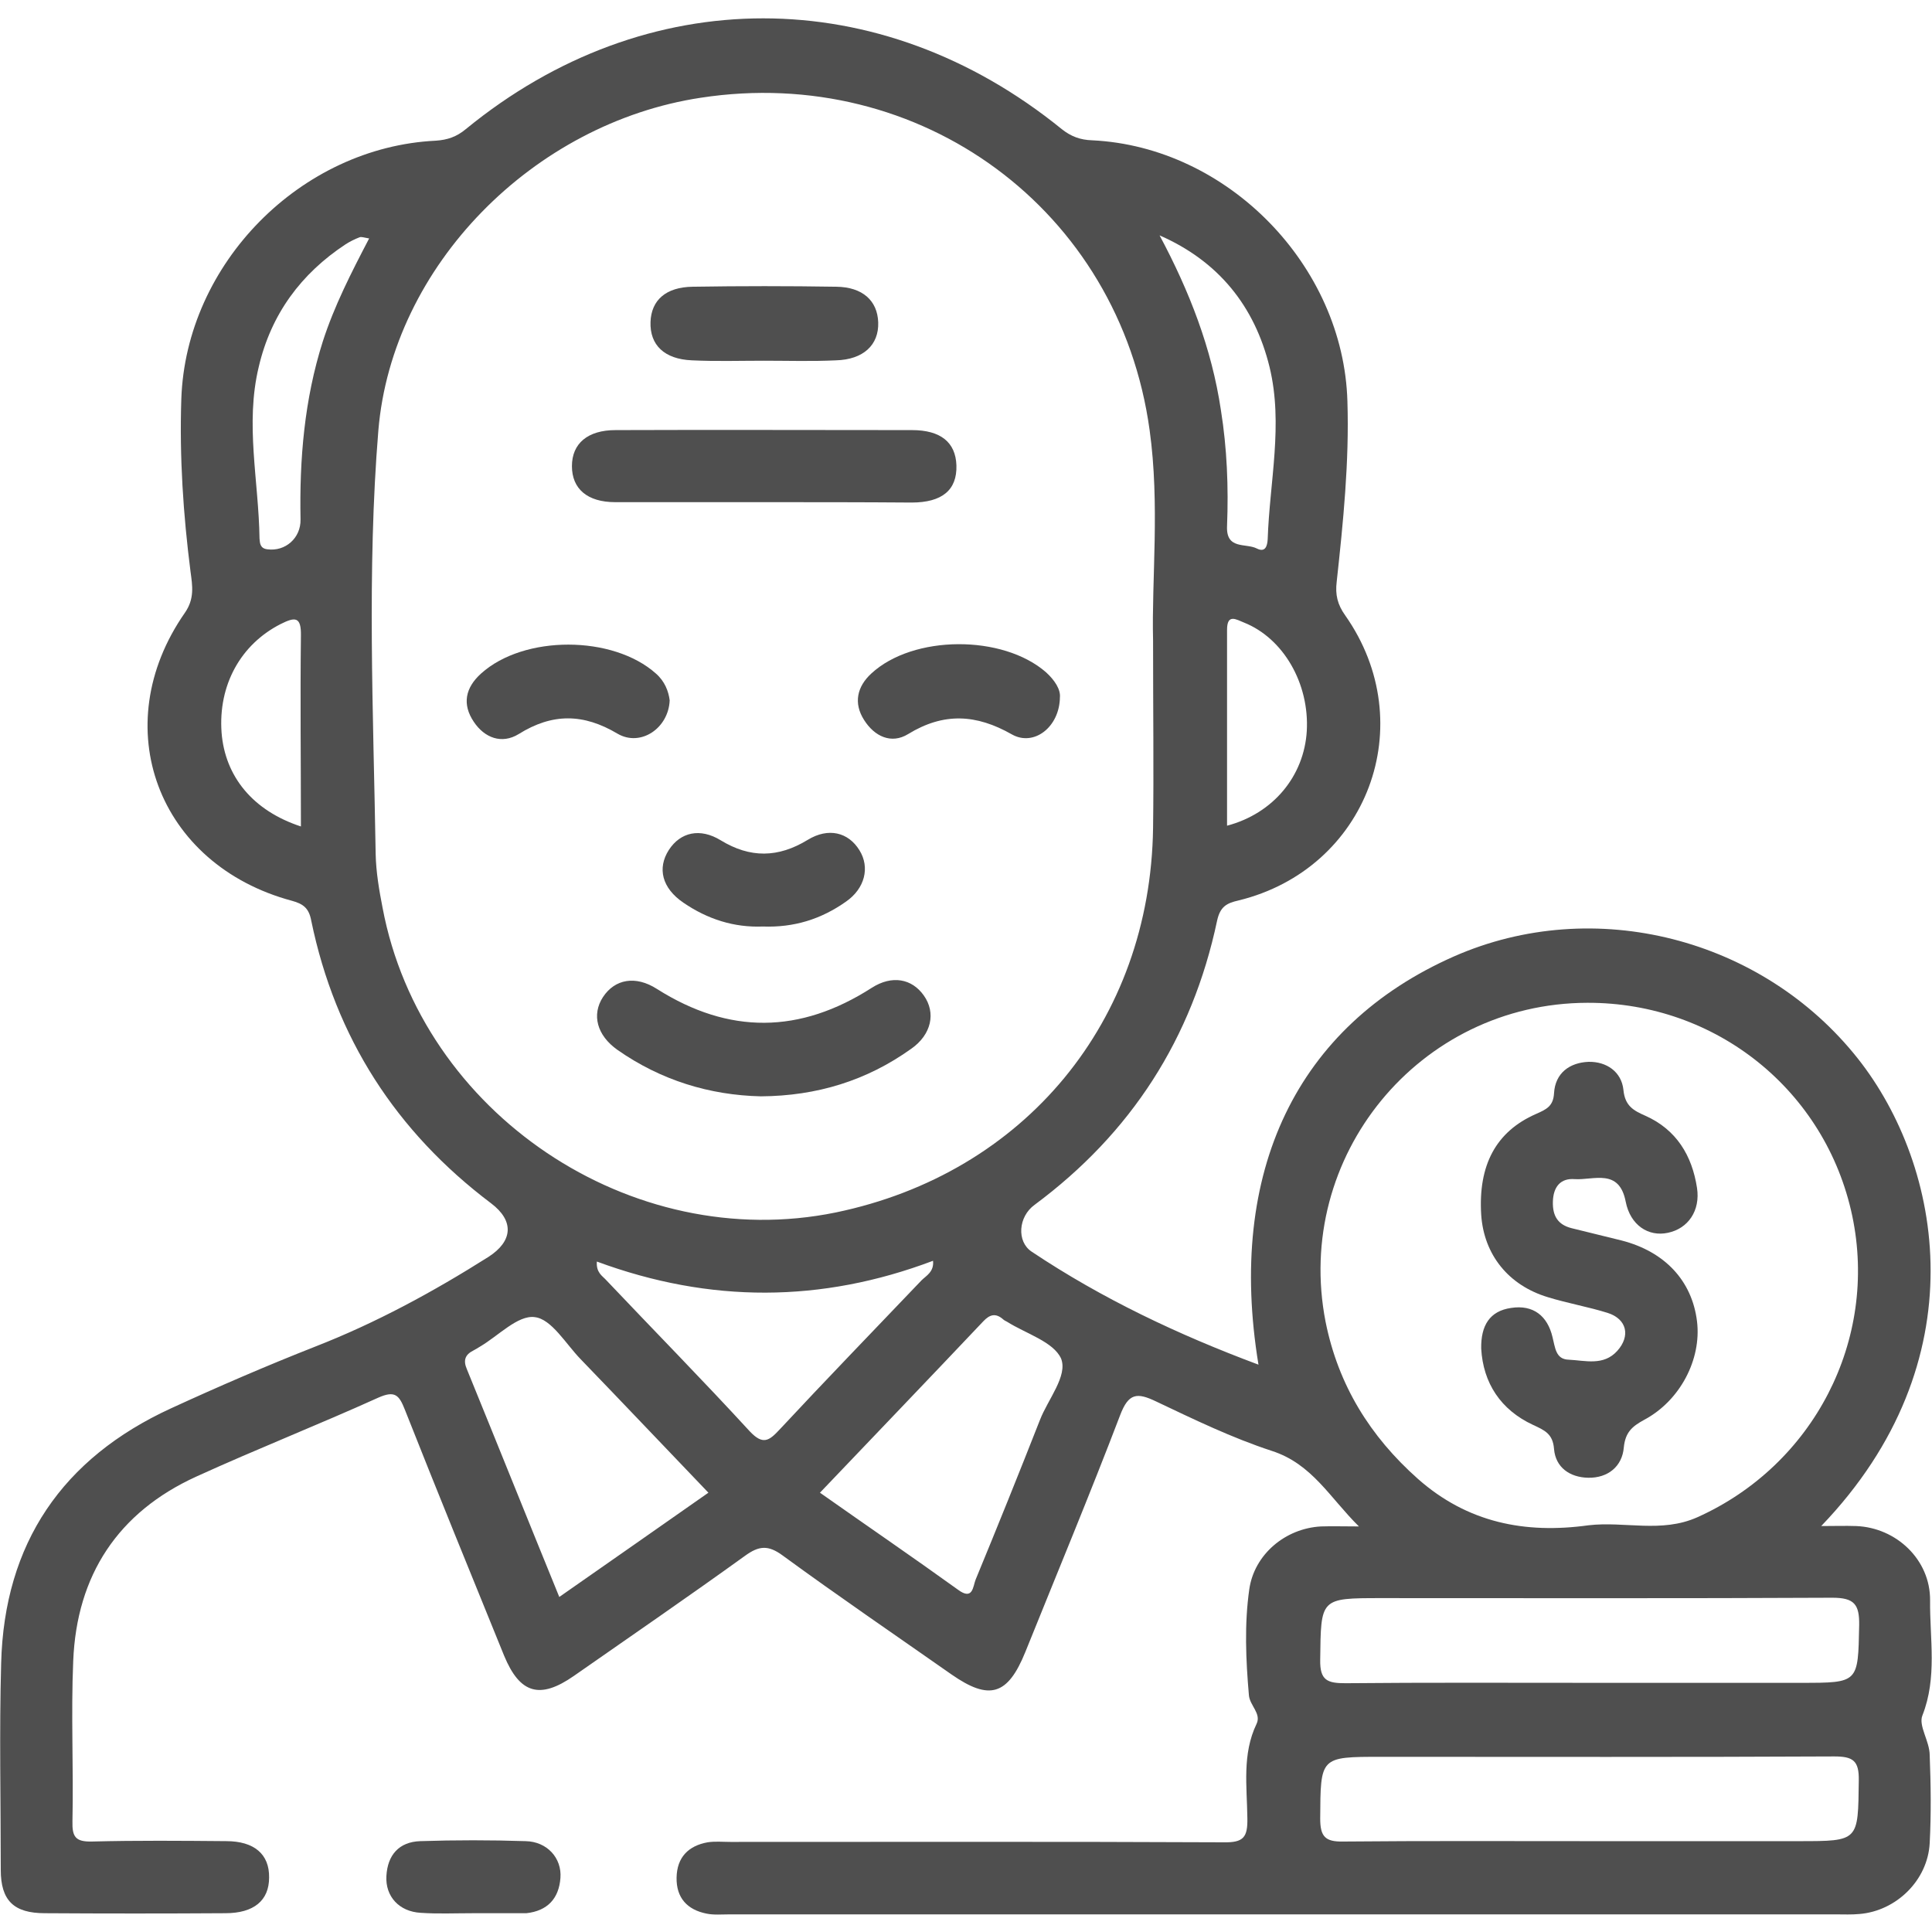<?xml version="1.0" encoding="utf-8"?>
<!-- Generator: Adobe Illustrator 24.0.0, SVG Export Plug-In . SVG Version: 6.00 Build 0)  -->
<svg version="1.1" id="Layer_1" xmlns="http://www.w3.org/2000/svg" xmlns:xlink="http://www.w3.org/1999/xlink" x="0px" y="0px"
	 viewBox="0 0 504 504" style="enable-background:new 0 0 504 504;" xml:space="preserve">
<style type="text/css">
	.st0{fill:#4F4F4F;}
</style>
<g>
	<path class="st0" d="M123.2,499.1c-4.5,0-9,0.2-13.4-0.1c-5.7-0.3-9.3-4.3-9-9.6c0.3-5.5,3.3-8.9,8.8-9.1c9.2-0.3,18.4-0.3,27.5,0
		c5.6,0.1,9.5,4.4,9.1,9.6c-0.4,5.4-3.4,8.6-8.9,9.2c-0.4,0-0.9,0-1.3,0C131.7,499.1,127.5,499.1,123.2,499.1
		C123.2,499.1,123.2,499.1,123.2,499.1z"/>
	<path class="st0" d="M501.5,447.5c3.9-9.9,1.9-20,2-30c0.1-10.6-8.8-19-19.3-19.4c-2.8-0.1-5.6,0-9.1,0
		c41.2-42.9,31.7-93.9,9.6-121.9c-24.9-31.5-68.8-42.8-105.4-26.7c-41,18.1-59.3,56.1-51,106.5c-20.9-7.8-40.8-17.2-59.2-29.5
		c-3.9-2.6-3.5-9.1,0.8-12.2c25.2-18.7,41.1-43.4,47.6-74.1c0.8-3.7,2.5-4.6,5.6-5.3c33.6-8.2,47.8-46,27.8-74.4
		c-2-2.8-2.6-5.4-2.2-8.7c1.7-15.6,3.3-31.3,2.8-47.1c-1-35.4-31.2-66.4-66.6-68.1c-3.1-0.1-5.5-1-7.9-2.9
		c-47.4-38.5-108.4-38.6-155.5,0c-2.4,2-4.8,2.8-7.8,3c-35.2,1.7-65.2,32-66.4,67.4c-0.5,15.1,0.5,30.1,2.4,45
		c0.5,3.7,1.1,7.1-1.5,10.8c-20.6,29.6-7.1,65.7,28,75.1c2.9,0.8,4.4,1.9,5,5.2c6.3,30.5,22.1,55,46.9,73.7c6.1,4.6,5.7,9.9-0.7,14
		c-14.4,9.1-29.3,17.2-45.2,23.4c-12.7,5-25.2,10.4-37.6,16.1c-28.3,13-43.5,35.2-44.3,66.5c-0.5,18-0.1,36-0.1,53.9
		c0,8,3.4,11.3,11.5,11.3c15.7,0.1,31.4,0.1,47.1,0c7.4,0,11.4-3.3,11.4-9.3c0.1-6.1-3.9-9.5-11.2-9.5c-11.7-0.1-23.3-0.2-35,0.1
		c-4.3,0.1-5.2-1.2-5.1-5.3c0.3-13.9-0.4-27.9,0.2-41.8c0.9-22.4,11.7-38.8,32.1-48.1C67,378,83,371.7,98.7,364.6
		c4.3-1.9,5.4-0.7,6.9,3.1c8.5,21.5,17.2,42.8,25.9,64.2c4.1,9.9,9.3,11.5,18.2,5.3c14.9-10.4,29.9-20.7,44.6-31.3
		c3.7-2.7,6.1-2.9,9.9-0.1c14.5,10.6,29.3,20.7,44,31c9.9,6.9,14.7,5.5,19.3-5.9c8.3-20.6,16.8-41,24.7-61.7c2.2-5.8,4.4-6,9.4-3.6
		c9.9,4.7,19.8,9.5,30.2,12.9c10.5,3.4,15.1,12.2,22.7,19.7c-4.1,0-7-0.1-9.9,0c-9.3,0.5-17.4,7.3-18.7,16.4
		c-1.3,9.1-0.9,18.4-0.1,27.6c0.2,2.7,3.3,4.8,2,7.5c-3.8,7.9-2.5,16.3-2.4,24.6c0.1,5-1,6.4-6.2,6.3c-42.8-0.2-85.7-0.1-128.6-0.1
		c-2,0-4.1-0.2-6,0.1c-5,0.9-8,3.9-8.1,9.2c-0.1,5.3,2.8,8.4,7.8,9.4c1.9,0.4,4,0.2,6,0.2c96.2,0,192.5,0,288.7,0c2,0,4,0.1,6.1-0.1
		c9.6-0.8,17.8-8.8,18.3-18.5c0.4-7.6,0.3-15.3,0-22.9C503.4,454.2,500.4,450.2,501.5,447.5z M340.9,190.7
		c-0.7,11.7-8.7,21.5-20.8,24.7c0-17.1,0-34.1,0-51.1c0-4.3,2.4-2.7,4.4-1.9C334.8,166.5,341.6,178.3,340.9,190.7z M331.2,95.8
		c3.6,14.9,0,29.9-0.5,44.9c-0.1,1.7-0.6,3.5-2.8,2.4c-2.9-1.5-8.1,0.4-7.8-5.9c0.4-10.1,0-20.2-1.6-30.2c-2.4-16.1-8.2-31-16-45.6
		C317.8,68.1,327.3,79.8,331.2,95.8z M78.5,215.6c-12.5-4.1-19.8-13-20.7-24.5c-0.9-12.4,5-23,15.4-28.3c3.8-1.9,5.4-2,5.3,3.1
		C78.3,182.3,78.5,198.7,78.5,215.6z M84.2,89.1c-4.8,15.1-6.1,30.7-5.8,46.4c0.1,4.9-4,8.4-8.6,7.8c-1.9-0.2-2-1.5-2.1-2.8
		c-0.2-15-3.8-29.9-0.2-44.8c3.2-13.7,11-24.3,22.7-32c1.1-0.7,2.3-1.3,3.6-1.8c0.5-0.2,1.2,0.1,2.5,0.3
		C91.6,71.2,87.2,79.8,84.2,89.1z M99.8,236.8c-0.9-4.6-1.7-9.3-1.8-14c-0.6-36.8-2.3-73.8,0.7-110.5c3.6-43,40.5-80.2,84.1-86.8
		c57.3-8.8,109.2,29.2,117.1,86.7c2.7,19.4,0.5,39.1,0.9,54.8c0,18.9,0.2,33.9,0,49c-0.7,50.4-33.5,90.1-82.8,100.3
		C164.7,327.2,109.9,290.5,99.8,236.8z M145.9,416.6c-8.2-20.1-16.1-39.8-24.1-59.4c-1-2.3-0.5-3.8,1.7-4.9c0.6-0.3,1.2-0.7,1.7-1
		c4.8-2.8,9.9-8.3,14.3-7.7c4.4,0.5,8.1,7,12,11c11,11.4,22,23,33.3,34.8C171.8,398.5,159.1,407.4,145.9,416.6z M203.3,373
		c-2.7,2.9-4.3,4-7.7,0.4c-12.3-13.4-25-26.3-37.5-39.5c-1-1.1-2.6-1.9-2.4-4.8c29.5,10.9,58.6,10.8,87.7-0.2c0.3,2.9-1.8,3.9-3,5.1
		C228,347,215.5,359.9,203.3,373z M271.3,370.4c-5.5,14-11.1,27.9-16.8,41.7c-0.7,1.8-0.7,5.5-4.6,2.6c-11.8-8.5-23.8-16.7-36-25.3
		c14.4-15.1,28.5-29.8,42.6-44.7c1.7-1.8,3.2-2.2,5.1-0.6c0.3,0.3,0.7,0.5,1.1,0.7c4.9,3.1,12.1,5.2,14.1,9.6
		C278.6,358.9,273.4,365,271.3,370.4z M345.8,344.8c-8.4-43.1,24.4-83.1,68.3-83.2c33.6-0.1,62.2,22.9,69.1,55.6
		c6.8,32.4-10.1,65-40.4,78.6c-9.4,4.2-19,1-28.4,2.1c-16.6,2.3-31.6-0.7-44.5-12.1C357.4,374.7,349.1,361.3,345.8,344.8z
		 M360.4,416.9c39.2,0,78.4,0.1,117.6-0.1c5.7,0,7.1,1.7,7,7.2c-0.3,15-0.1,15-15.1,15c-18.6,0-37.2,0-55.8,0
		c-21,0-42.1-0.1-63.1,0.1c-4.7,0-6.7-0.7-6.6-6.1C344.6,416.9,344.3,416.9,360.4,416.9z M469.3,480.3c-18.4,0-36.7,0-55.1,0
		c-21.3,0-42.6-0.1-63.8,0.1c-4.7,0.1-6-1.3-6-6c0.1-16.1-0.1-16.1,15.9-16.1c39.4,0,78.8,0.1,118.2-0.1c4.9,0,6.5,1.1,6.4,6.3
		C484.7,480.3,485,480.3,469.3,480.3z"/>
	<path class="st0" d="M198.8,131c-12.8,0-25.5,0-38.3,0c-7.3,0-11.3-3.5-11.3-9.4c0-5.9,4.1-9.4,11.4-9.4c25.8-0.1,51.5,0,77.3,0
		c7.5,0,11.4,3.2,11.6,9.2c0.2,6.4-3.7,9.7-11.7,9.7C224.8,131,211.8,131,198.8,131z"/>
	<path class="st0" d="M198.5,286c-13.4-0.3-26.1-4.2-37.4-12.1c-5.4-3.8-6.8-9.2-3.8-13.8c3.1-4.7,8.5-5.7,14.1-2.1
		c18.8,11.9,37.3,11.7,56-0.3c5.3-3.4,10.5-2.4,13.6,2c3.2,4.5,2,10.2-3.3,13.9C226.1,281.9,213.1,285.9,198.5,286z"/>
	<path class="st0" d="M199.3,94.1c-6.3,0-12.5,0.2-18.8-0.1c-7.2-0.3-11-4-10.8-10c0.2-5.7,4-9.1,11-9.2c12.5-0.2,25-0.2,37.5,0
		c6.8,0.1,10.7,3.6,10.9,9.3c0.2,5.9-3.9,9.7-11,9.9C211.8,94.3,205.5,94.1,199.3,94.1z"/>
	<path class="st0" d="M276.5,181.9c-0.1,7.8-6.8,12.9-12.5,9.7c-9.3-5.3-17.8-5.8-27.1-0.1c-4.4,2.7-8.8,0.6-11.5-3.7
		c-2.8-4.4-1.8-8.7,1.9-12.1c10.9-10.1,34.3-10.2,45.6-0.3C275.2,177.5,276.7,179.9,276.5,181.9z"/>
	<path class="st0" d="M174.7,182.7c-0.3,7.3-7.6,12.2-13.6,8.7c-8.9-5.3-17-5.4-25.8,0.1c-4.4,2.7-8.9,1-11.7-3.2
		c-3.1-4.6-2.2-8.9,1.9-12.6c11.2-10.1,34.4-10,45.6,0C173.4,177.7,174.4,180.3,174.7,182.7z"/>
	<path class="st0" d="M199,241.7c-7.5,0.3-14.4-1.9-20.7-6.2c-5.6-3.8-6.9-9-3.8-13.8c3-4.6,8.1-5.8,13.5-2.5
		c7.7,4.7,15,4.6,22.7-0.1c5.4-3.3,10.6-2,13.5,2.7c2.8,4.5,1.4,10-3.5,13.4C214.2,239.8,207.1,242,199,241.7z"/>
	<path class="st0" d="M386.4,351.8c-0.1-6,2.2-9.8,7.8-10.6c5.8-0.9,9.5,2.1,10.8,7.6c0.7,2.7,0.8,5.8,4.2,5.9
		c4.3,0.2,9.1,1.7,12.7-2.3c3.5-3.9,2.5-8.3-2.5-9.9c-5.1-1.6-10.4-2.5-15.6-4.1c-10.3-3.1-16.7-11.1-17.4-21.5
		c-0.8-12.9,3.8-21.7,14.3-26.3c2.7-1.2,4.5-2,4.7-5.4c0.3-5.3,4.1-8,9-8.2c4.7-0.1,8.6,2.6,9.1,7.3c0.4,4.2,2.6,5.4,5.8,6.8
		c8,3.6,12.1,10.3,13.4,18.8c0.9,5.9-2.3,10.6-7.6,11.7c-5.1,1.1-9.8-2-11-8.1c-1.7-8.8-8.3-5.6-13.3-5.9c-3.7-0.3-5.6,2-5.7,5.9
		c-0.1,3.7,1.3,6,4.9,6.9c4.3,1.1,8.7,2.1,13,3.2c11.3,2.9,18.4,10.5,19.7,21.1c1.2,9.9-4.4,20.7-13.8,25.7
		c-3.1,1.7-4.9,3.2-5.3,7.2c-0.4,4.9-4.1,8-9.3,7.9c-4.8-0.1-8.5-2.7-8.9-7.5c-0.3-4-2.5-4.9-5.5-6.3
		C391.5,367.8,386.9,360.8,386.4,351.8z"/>
</g>
</svg>
